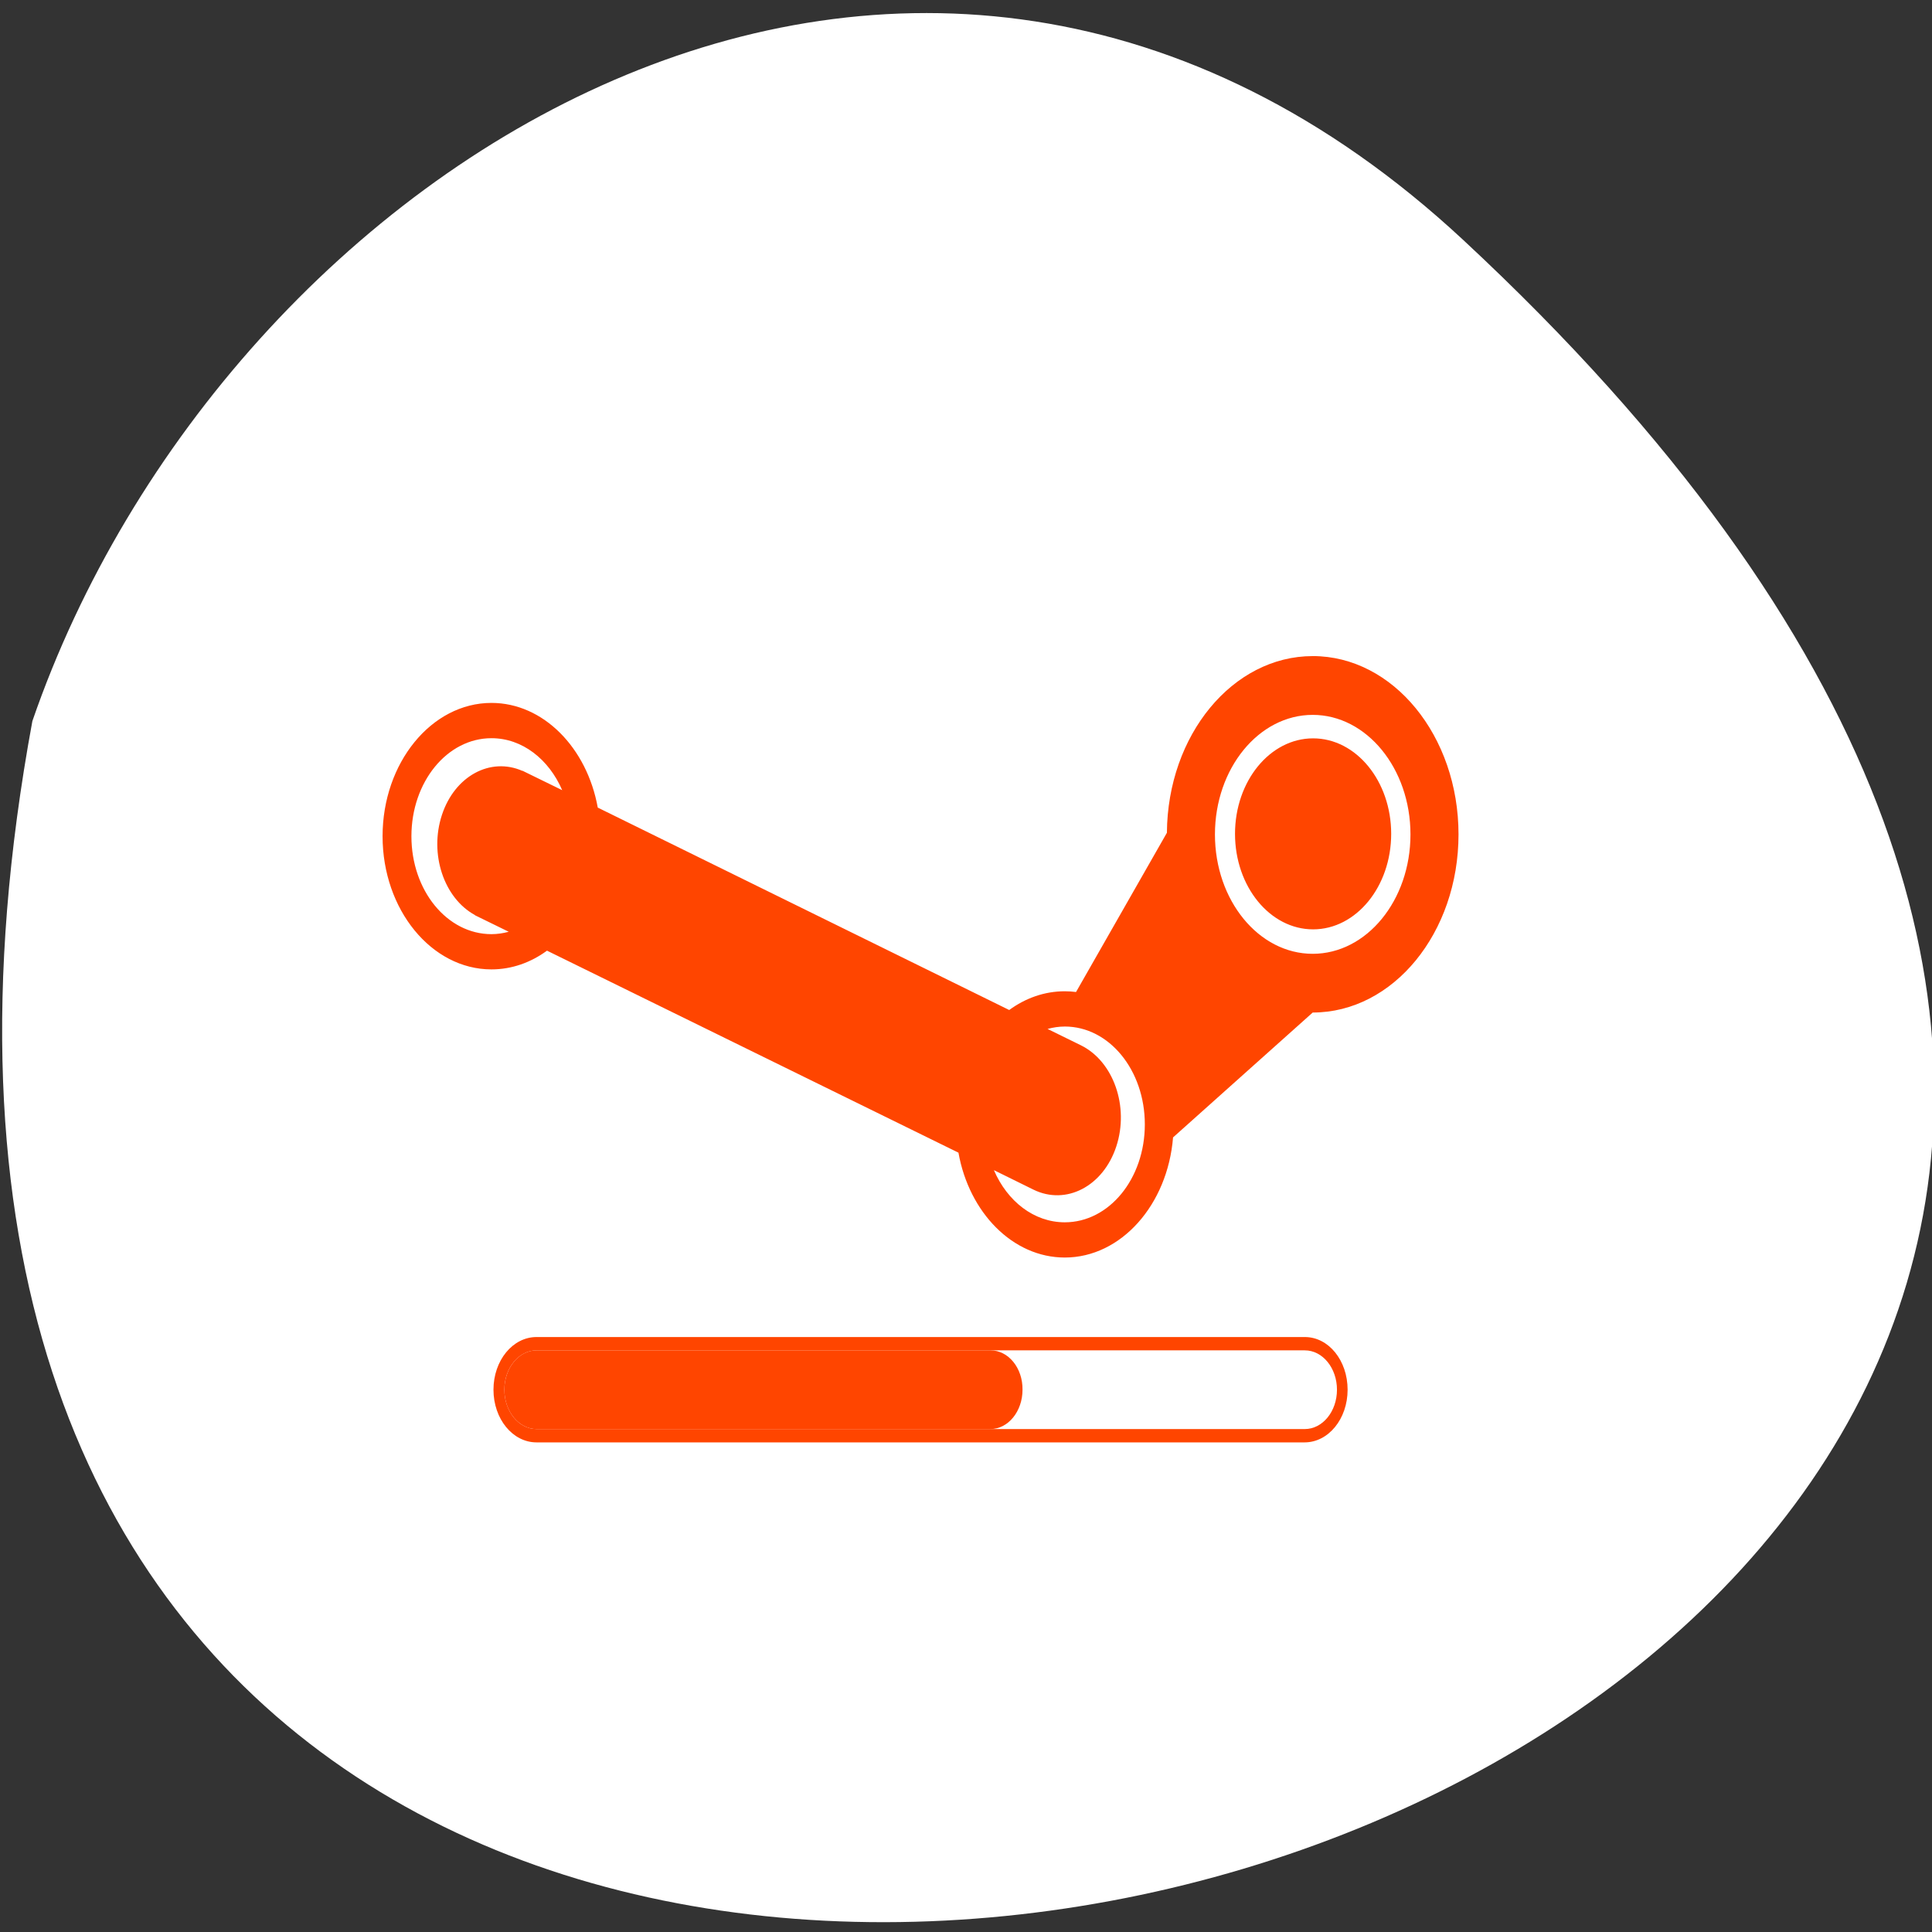<svg xmlns="http://www.w3.org/2000/svg" viewBox="0 0 256 256"><rect x="0" y="0" width="256" height="256" fill="#333333" stroke="none"/><defs><clipPath><path d="m 18.325 493.74 h 475.4 v -475.49 h -475.4 v 475.49 z"/></clipPath><clipPath id="1"><path d="m 0 512 h 512 v -512 h -512 v 512"/></clipPath><clipPath><path d="m 448.99 63.03 c -59.697 -59.697 -326.18 -59.697 -385.88 0 -59.697 59.697 -59.697 326.28 -0.1 385.98 c 59.6 59.696 326.28 59.6 385.98 0 59.697 -59.6 59.6 -326.28 0 -385.98"/></clipPath><clipPath><path d="m 63.01 63.03 c 59.697 -59.697 326.18 -59.697 385.88 0 59.697 59.697 59.697 326.18 0 385.88 -59.697 59.696 -326.18 59.696 -385.88 0.1 -59.697 -59.6 -59.6 -326.28 0 -385.98"/></clipPath><clipPath id="0"><path d="m 155.19 178.06 h 125.52 v -15.587 h -125.51 v 15.587 z"/></clipPath><clipPath><path d="m 18.275 493.69 h 475.39 v -475.44 h -475.39 v 475.44 z"/></clipPath></defs><path d="m 193.89 31.801 c 226.71 210.75 -241.2 343.53 -189.6 63.746 25.452 -73.816 116.81 -131.42 189.6 -63.746 z" style="fill:#fff;color:#000"/><g transform="matrix(0.547 0 0 -0.669 -10.183 273.35)" style="fill:#ff4500"><g transform="translate(-14.39 -36.924)" style="clip-path:url(#1)"><path d="m 0 0 c 10.748 0 19.389 -8.64 19.389 -19.389 0 -10.748 -8.641 -19.388 -19.389 -19.388 -7.476 0 -13.931 4.168 -17.17 10.331 3.188 -1.286 6.382 -2.56 9.566 -3.856 7.903 -3.176 16.904 0.643 20.08 8.548 3.177 7.903 -0.681 16.868 -8.585 20.04 l -8.07 3.238 c 1.345 0.293 2.747 0.473 4.183 0.473 m -138.88 57.11 c 7.447 0 13.883 -4.161 17.13 -10.294 l -9.64 3.856 v -0.036 c -7.766 2.789 -16.394 -1.01 -19.498 -8.73 -3.103 -7.724 0.467 -16.465 8 -19.825 v -0.036 l 8.185 -3.274 c -1.346 -0.293 -2.747 -0.473 -4.184 -0.473 -10.747 0 -19.388 8.641 -19.388 19.388 0 10.747 8.641 19.424 19.388 19.424 m 198.94 4.62 c 13.06 0 23.681 -10.616 23.681 -23.681 0 -13.07 -10.616 -23.644 -23.681 -23.644 -13.07 0 -23.681 10.579 -23.681 23.644 0 13.06 10.616 23.681 23.681 23.681 m 0 11.641 c -19.394 0 -35.15 -15.641 -35.32 -34.994 l -22.01 -31.538 c -0.897 0.093 -1.809 0.145 -2.729 0.145 c -4.917 0 -9.512 -1.352 -13.459 -3.71 l -99.67 40.09 c -2.605 11.825 -13.173 20.734 -25.755 20.734 -14.526 0 -26.372 -11.882 -26.372 -26.409 0 -14.526 11.846 -26.372 26.372 -26.372 4.917 0 9.513 1.351 13.459 3.71 l 99.67 -40.01 c 2.578 -11.853 13.147 -20.77 25.754 -20.77 13.655 0 24.922 10.468 26.23 23.79 l 33.83 24.736 c 19.499 0 35.32 15.791 35.32 35.28 0 19.504 -15.821 35.32 -35.32 35.32 m 19.01 -35.21 c 0 -10.441 -8.474 -18.916 -18.915 -18.916 -10.441 0 -18.916 8.475 -18.916 18.916 0 10.441 8.475 18.915 18.916 18.915 10.441 0 18.915 -8.474 18.915 -18.915" transform="translate(290.94 242.2)"/><g style="clip-path:url(#0)"><path d="m 0,0 -109.99,0 c -4.337,0 -7.793,-3.52 -7.793,-7.794 0,-4.336 3.519,-7.793 7.793,-7.793 l 109.927,0 c 4.337,0 7.794,3.519 7.794,7.793 C 7.794,-3.457 4.274,0 0,0" transform="translate(272.97 178.06)"/></g><path d="m 0,0 -0.189,0 -0.125,0 -185.789,0 c -5.782,0 -10.433,-4.651 -10.433,-10.433 0,-5.783 4.651,-10.434 10.433,-10.434 l 185.726,0 0.126,0 0.188,0 c 5.782,0 10.433,4.651 10.433,10.434 C 10.37,-4.651 5.782,0 0,0 m 0,-2.64 c 4.337,0 7.794,-3.519 7.794,-7.793 0,-4.337 -3.52,-7.794 -7.794,-7.794 l -0.314,0 -185.789,0 c -4.337,0 -7.793,3.52 -7.793,7.794 0,4.336 3.519,7.793 7.793,7.793 l 185.726,0 0.377,0" transform="translate(349.08 180.7)"/></g></g></svg>